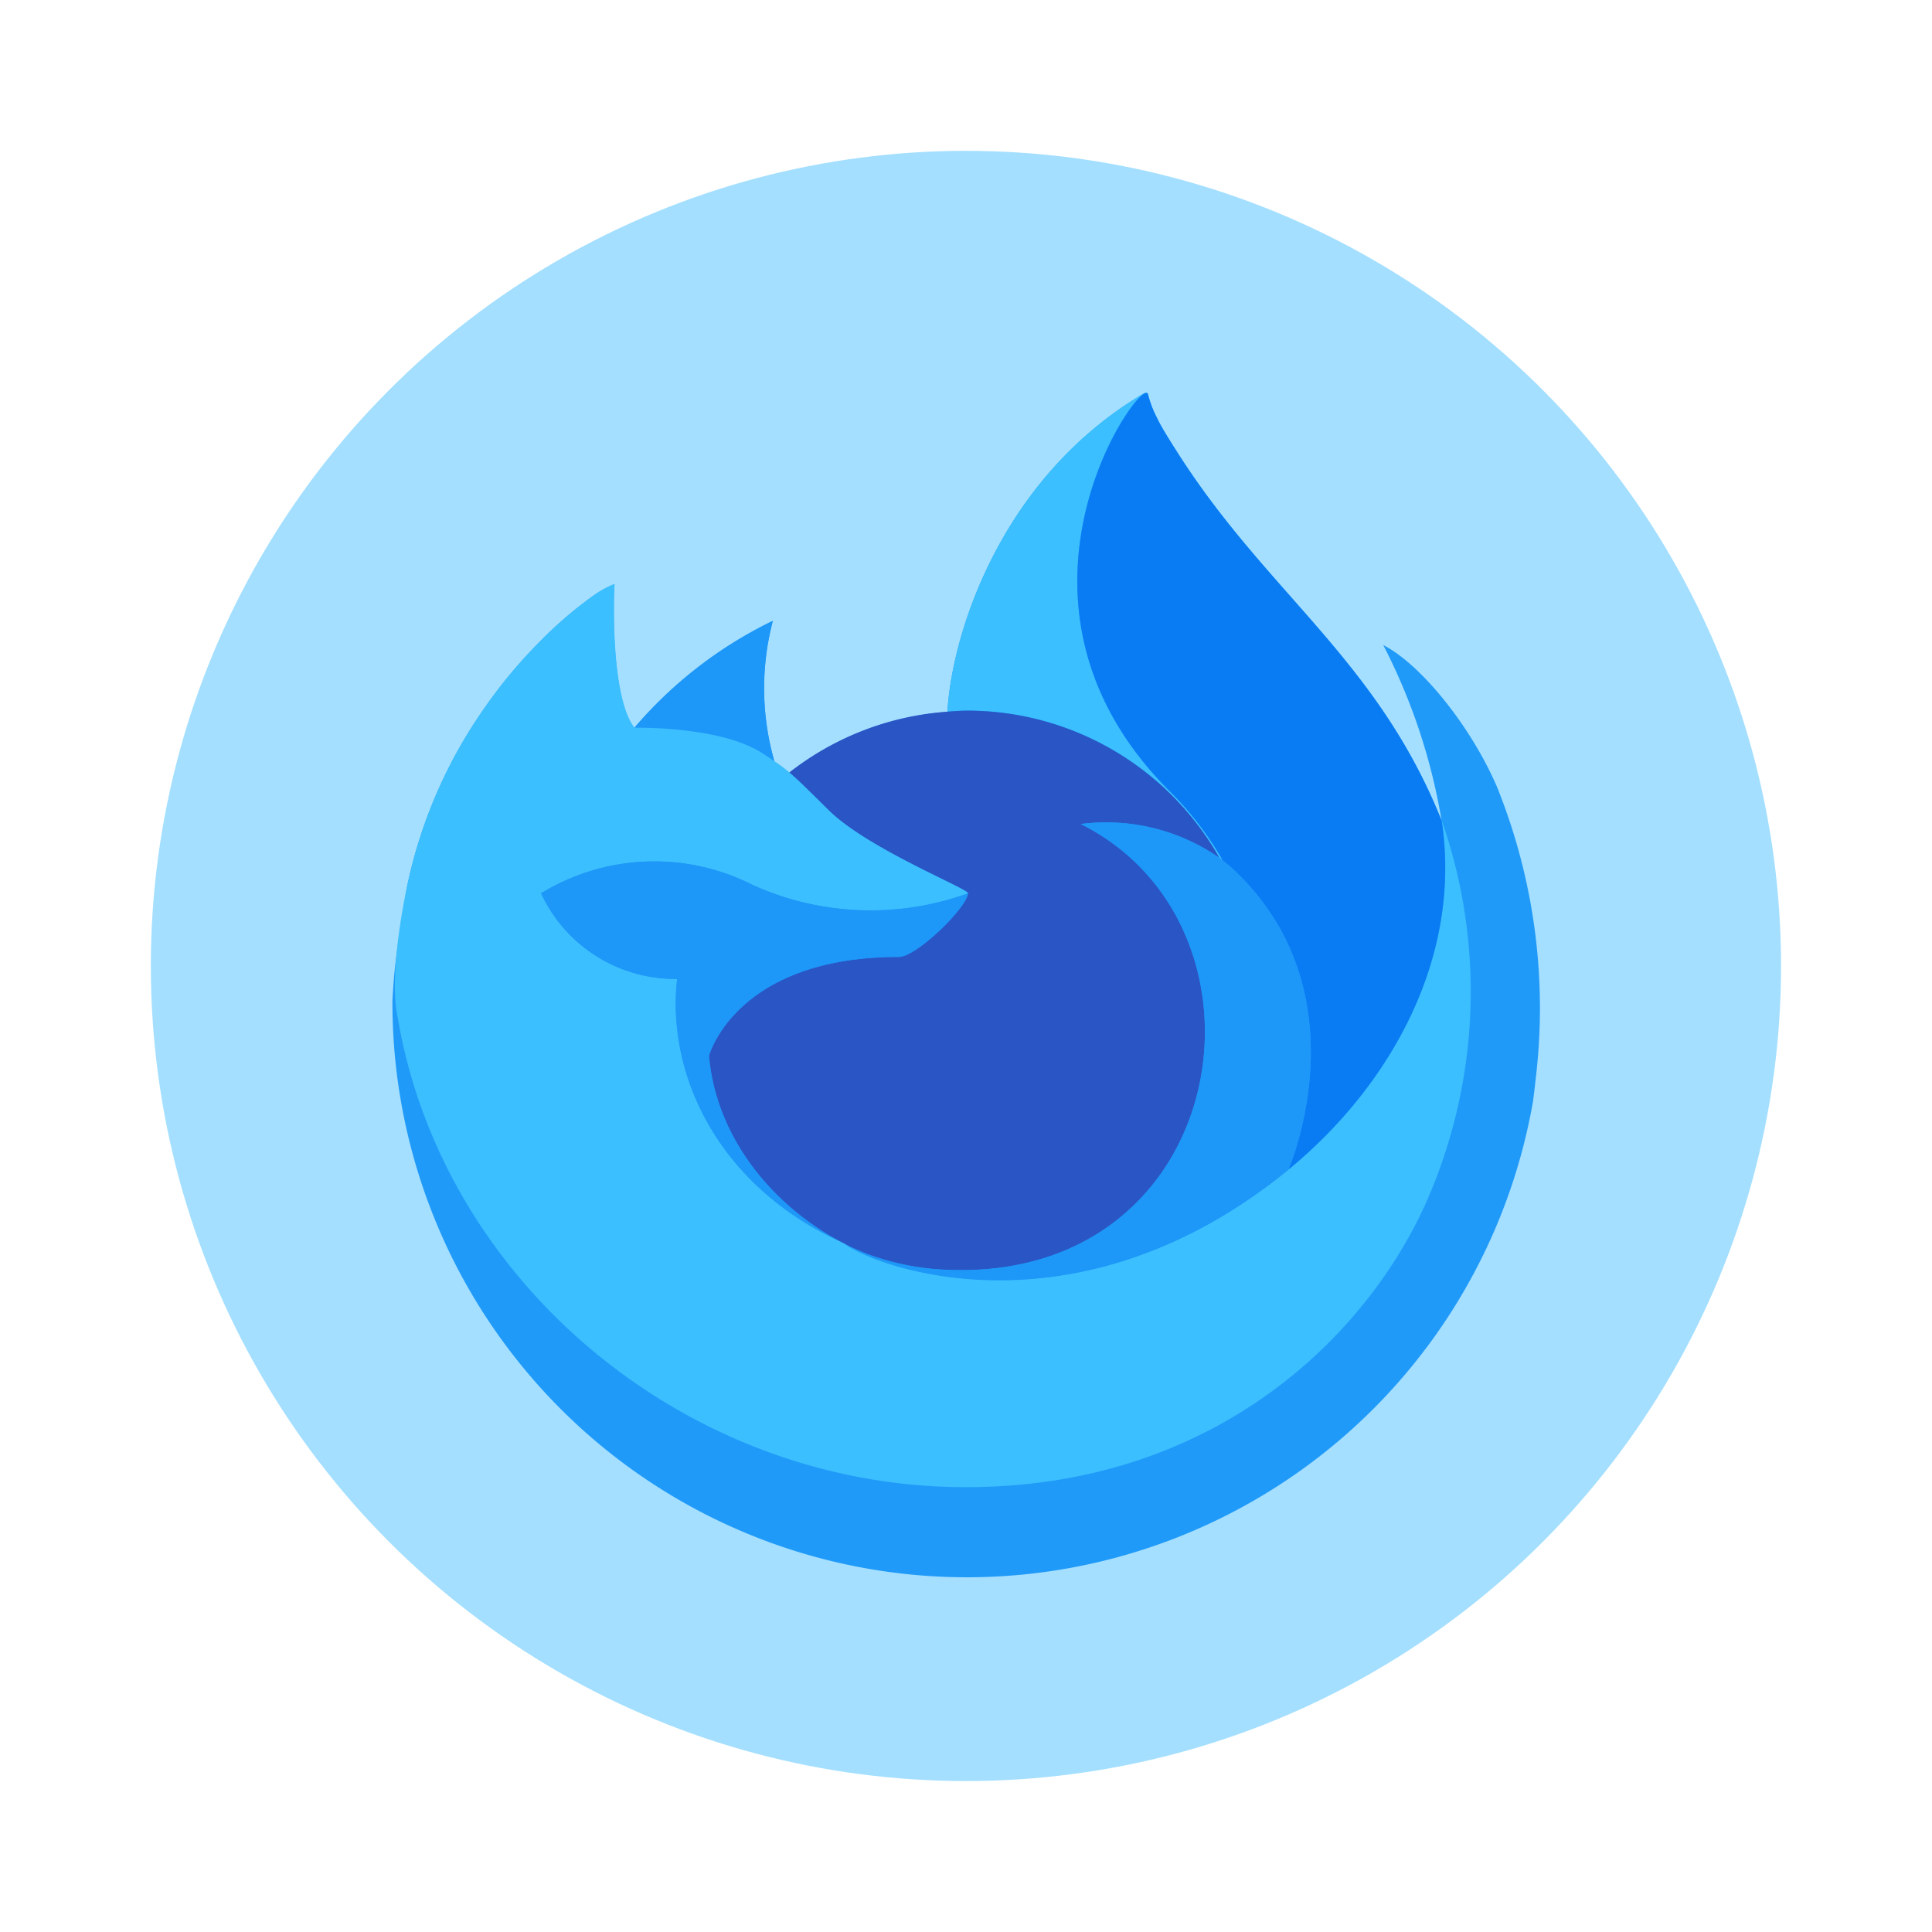 <?xml version="1.0" encoding="UTF-8" standalone="no"?>
<svg
   width="64"
   height="64"
   viewBox="0 0 16.933 16.933"
   version="1.1"
   id="svg2"
   sodipodi:docname="firefox-developer-icon.svg"
   xml:space="preserve"
   inkscape:version="1.4.1 (93de688d07, 2025-03-30)"
   xmlns:inkscape="http://www.inkscape.org/namespaces/inkscape"
   xmlns:sodipodi="http://sodipodi.sourceforge.net/DTD/sodipodi-0.dtd"
   xmlns="http://www.w3.org/2000/svg"
   xmlns:svg="http://www.w3.org/2000/svg"><defs
     id="defs2" /><sodipodi:namedview
     id="namedview2"
     pagecolor="#505050"
     bordercolor="#ffffff"
     borderopacity="1"
     inkscape:showpageshadow="0"
     inkscape:pageopacity="0"
     inkscape:pagecheckerboard="1"
     inkscape:deskcolor="#505050"
     inkscape:zoom="6.7261384"
     inkscape:cx="34.938324"
     inkscape:cy="37.465777"
     inkscape:window-width="1366"
     inkscape:window-height="844"
     inkscape:window-x="0"
     inkscape:window-y="0"
     inkscape:window-maximized="1"
     inkscape:current-layer="svg2" /><circle
     cx="8.466"
     cy="8.466"
     r="7.144"
     fill="#f0f0f0"
     style="paint-order:stroke fill markers;fill:#a4dfff;fill-opacity:1"
     id="circle1" /><g
     stroke-width="0.185"
     id="g8"
     transform="matrix(0.704,0,0,0.704,2.508,2.838)"
     inkscape:label="g2"><path
       fill="#209af9"
       d="M 15.093,5.809 C 14.783,5.061 14.152,4.254 13.658,3.999 a 7.4,7.4 0 0 1 0.724,2.17 l 0.002,0.013 c -0.809,-2.016 -2.18,-2.83 -3.3,-4.6 A 9,9 0 0 1 10.915,1.309 2,2 0 0 1 10.836,1.161 1.3,1.3 0 0 1 10.73,0.878 0.02,0.02 0 0 0 10.713,0.859 H 10.7 L 10.696,0.861 10.691,0.864 10.694,0.858 C 8.898,1.91 8.288,3.858 8.232,4.832 A 3.6,3.6 0 0 0 6.263,5.59 2,2 0 0 0 6.079,5.45 3.3,3.3 0 0 1 6.059,3.702 5.3,5.3 0 0 0 4.337,5.032 H 4.334 C 4.05,4.674 4.07,3.489 4.086,3.242 A 1.3,1.3 0 0 0 3.848,3.369 5,5 0 0 0 3.148,3.968 6,6 0 0 0 2.48,4.77 6,6 0 0 0 1.52,6.937 L 1.51,6.984 C 1.497,7.047 1.449,7.362 1.44,7.431 L 1.439,7.447 A 7,7 0 0 0 1.323,8.433 v 0.036 a 7.153,7.153 0 0 0 14.2,1.21 Q 15.541,9.541 15.556,9.402 A 7.36,7.36 0 0 0 15.092,5.809 Z m -8.244,5.599 0.1,0.049 0.004,0.003 z M 14.384,6.184 V 6.176 l 0.002,0.008 z"
       id="path1-3" /><path
       fill="#3bbfff"
       d="m 11.618,6.646 0.044,0.032 A 4,4 0 0 0 10.998,5.812 C 8.775,3.589 10.415,0.99 10.692,0.859 L 10.695,0.855 C 8.898,1.906 8.289,3.854 8.233,4.828 8.316,4.822 8.399,4.815 8.484,4.815 a 3.61,3.61 0 0 1 3.134,1.83 z"
       id="path2-6" /><path
       fill="#2a55c4"
       d="m 8.488,7.09 c -0.012,0.178 -0.64,0.792 -0.86,0.792 -2.034,0 -2.364,1.23 -2.364,1.23 0.09,1.036 0.812,1.89 1.685,2.34 q 0.06,0.031 0.12,0.058 0.105,0.047 0.21,0.086 a 3.2,3.2 0 0 0 0.93,0.18 c 3.566,0.167 4.256,-4.263 1.684,-5.549 A 2.47,2.47 0 0 1 11.617,6.647 3.61,3.61 0 0 0 8.483,4.816 Q 8.357,4.818 8.233,4.829 A 3.6,3.6 0 0 0 6.263,5.587 C 6.373,5.68 6.496,5.803 6.755,6.059 7.24,6.537 8.485,7.032 8.488,7.09"
       id="path3" /><path
       fill="#1d97f8"
       d="M 5.93,5.347 6.078,5.445 A 3.3,3.3 0 0 1 6.058,3.697 5.3,5.3 0 0 0 4.336,5.027 c 0.035,0 1.073,-0.02 1.594,0.32"
       id="path4" /><path
       fill="#3bbfff"
       d="m 1.388,8.633 c 0.552,3.261 3.508,5.752 6.864,5.847 3.106,0.088 5.09,-1.715 5.91,-3.474 A 6.48,6.48 0 0 0 14.385,6.178 V 6.164 l 10e-4,0.012 c 0.254,1.657 -0.589,3.262 -1.906,4.347 l -0.004,0.01 c -2.567,2.09 -5.023,1.26 -5.52,0.922 L 6.852,11.403 C 5.355,10.688 4.737,9.325 4.869,8.155 A 1.84,1.84 0 0 1 3.175,7.09 2.7,2.7 0 0 1 5.805,6.984 3.56,3.56 0 0 0 8.49,7.09 C 8.487,7.031 7.243,6.536 6.757,6.058 6.498,5.802 6.375,5.679 6.266,5.587 A 2,2 0 0 0 6.081,5.447 L 5.934,5.349 C 5.412,5.009 4.374,5.029 4.34,5.029 H 4.337 C 4.053,4.67 4.073,3.485 4.089,3.238 a 1.3,1.3 0 0 0 -0.238,0.127 5,5 0 0 0 -0.7,0.599 6,6 0 0 0 -0.67,0.8 6,6 0 0 0 -0.96,2.167 C 1.517,6.946 1.263,8.057 1.388,8.633"
       id="path5" /><path
       fill="#097cf4"
       d="m 10.998,5.818 a 4,4 0 0 1 0.664,0.867 q 0.06,0.046 0.108,0.088 c 1.621,1.495 0.772,3.608 0.708,3.758 1.318,-1.085 2.16,-2.69 1.906,-4.347 -0.809,-2.017 -2.18,-2.83 -3.3,-4.6 A 9,9 0 0 1 10.915,1.31 2,2 0 0 1 10.837,1.162 1.3,1.3 0 0 1 10.73,0.88 0.02,0.02 0 0 0 10.714,0.862 H 10.7 l -0.003,0.001 -0.005,0.003 c -0.277,0.131 -1.917,2.729 0.306,4.952"
       id="path6" /><path
       fill="#1d97f8"
       d="M 11.768,6.768 A 2,2 0 0 0 11.661,6.68 L 11.616,6.647 A 2.47,2.47 0 0 0 9.892,6.228 c 2.572,1.287 1.882,5.716 -1.683,5.549 a 3.2,3.2 0 0 1 -0.93,-0.18 Q 7.173,11.558 7.069,11.511 7.007,11.485 6.947,11.454 l 0.005,0.003 c 0.498,0.34 2.953,1.169 5.52,-0.922 l 0.005,-0.01 c 0.064,-0.15 0.913,-2.263 -0.709,-3.757"
       id="path7" /><path
       fill="#1d97f8"
       d="m 5.264,9.112 c 0,0 0.33,-1.23 2.364,-1.23 0.22,0 0.849,-0.614 0.86,-0.792 A 3.56,3.56 0 0 1 5.803,6.985 2.7,2.7 0 0 0 3.173,7.09 1.84,1.84 0 0 0 4.867,8.156 c -0.132,1.17 0.486,2.533 1.983,3.248 l 0.099,0.049 C 6.075,11.002 5.354,10.148 5.264,9.113 Z"
       id="path8" /></g></svg>
